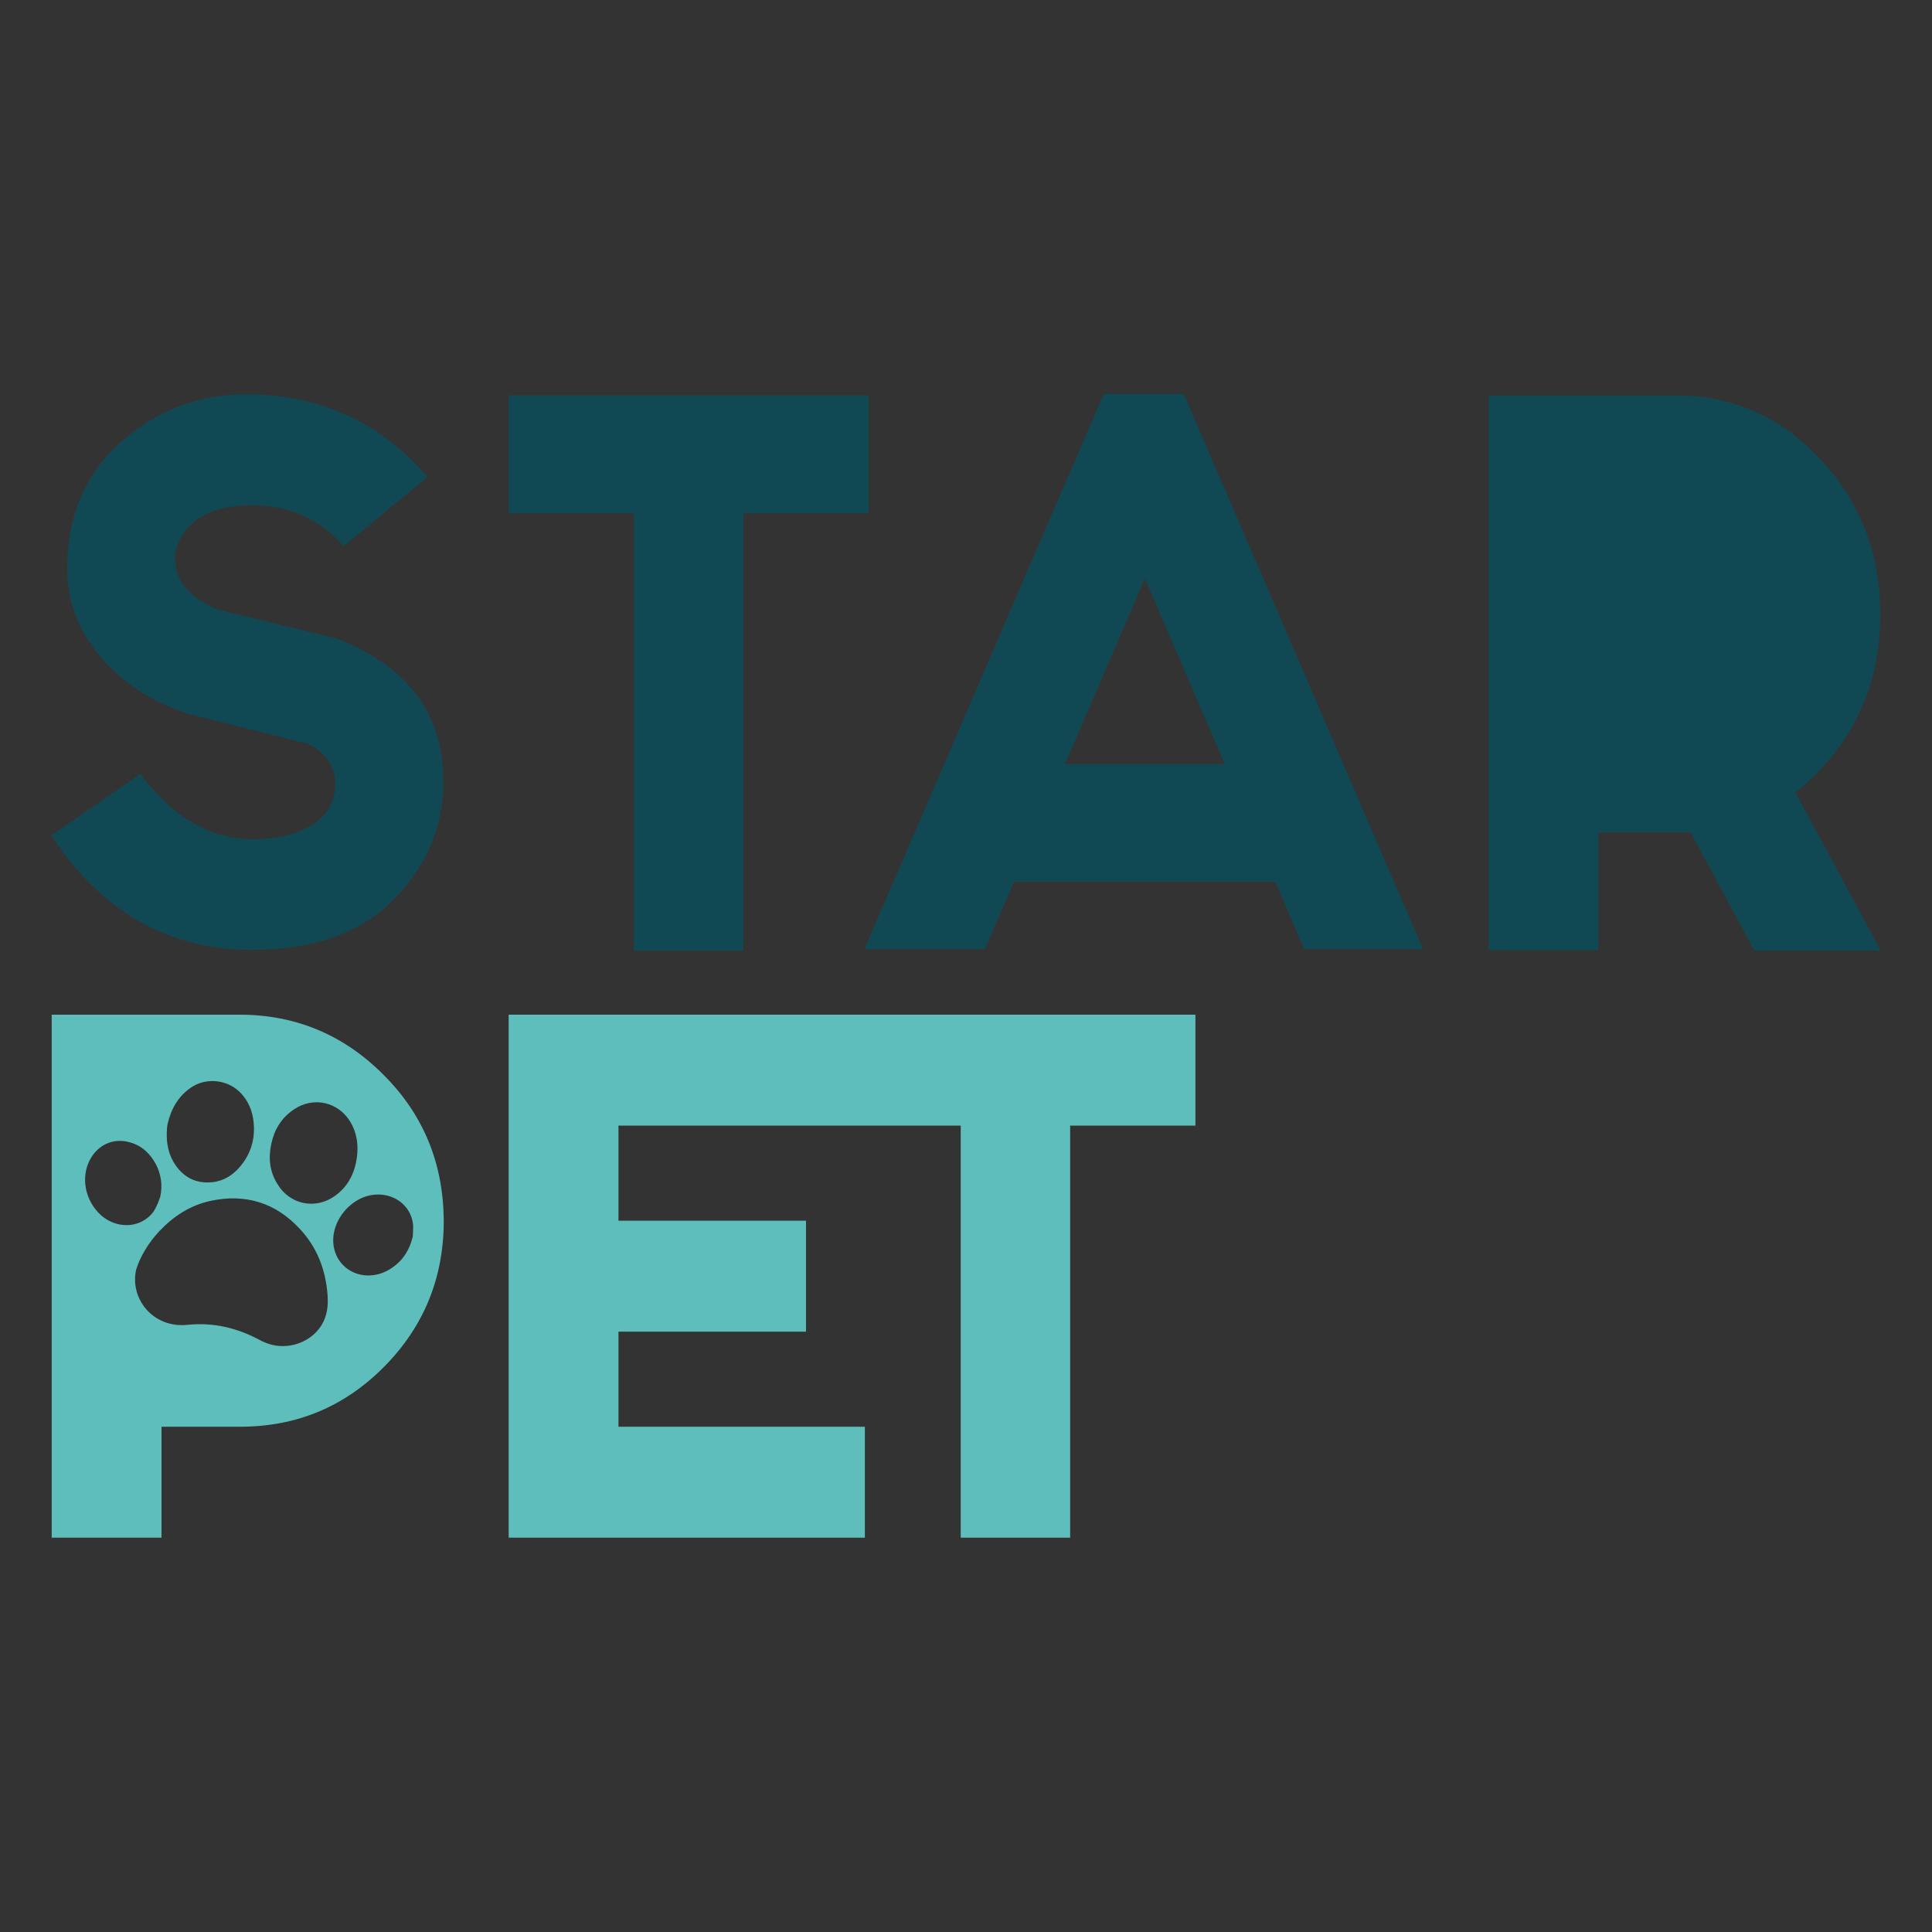 <?xml version="1.0" encoding="utf-8"?>
<!-- Generator: Adobe Illustrator 24.0.2, SVG Export Plug-In . SVG Version: 6.00 Build 0)  -->
<svg version="1.1" id="Capa_1" xmlns="http://www.w3.org/2000/svg" xmlns:xlink="http://www.w3.org/1999/xlink" x="0px" y="0px"
	 viewBox="0 0 512 512" style="enable-background:new 0 0 512 512;" xml:space="preserve">
<rect x="0" y="0" width="512" height="512" fill="#333333" stroke="none"/>
<style type="text/css">
	.st0{fill:#FFFFFF;}
	.st1{fill:#E95153;}
	.st2{fill:#435573;}
	.st3{fill:#5695CF;}
	.st4{fill:#37424F;}
	.st5{fill:#104954;}
	.st6{fill:#5EBEBB;}
	.st7{fill:#F0AD05;}
	.st8{fill:#49484A;}
	.st9{fill:#F9B50F;}
</style>
<g>
	<path class="st0" d="M1228.3,170.3c25.7,0,51.4,0,77.1,0c49.6,0.1,89.2,32.4,98.7,81.1c1.2,5.9,1.4,12.1,1.4,18.2
		c0.1,52.2,0.1,104.4,0,156.6c-0.1,49.1-32.9,88.9-81.2,98.1c-5.9,1.1-12.1,1.4-18.2,1.4c-52.2,0.1-104.3,0.1-156.5,0
		c-49-0.1-89.1-33.3-97.9-81.3c-1.1-6.1-1.3-12.5-1.4-18.8c-0.1-51.6-0.1-103.3-0.1-154.9c0-49.8,32-89,80.9-98.8
		c6.1-1.2,12.5-1.4,18.8-1.5C1176.1,170.2,1202.2,170.3,1228.3,170.3z M1374.1,348c0-25.2,0.3-50.3-0.2-75.5
		c-0.2-8.6-1.1-17.5-3.8-25.6c-9.5-28.5-33.9-45-65.4-45.1c-51.2-0.2-102.5-0.2-153.7,0.1c-8,0.1-16.4,1.2-23.9,3.7
		c-28.8,9.7-45.2,34.2-45.3,66.5c-0.1,50.5-0.1,101,0.1,151.5c0,5.9,0.3,11.9,1.6,17.6c7.5,32.7,33.2,52.7,68,52.8
		c51,0.2,102.1,0.1,153.1,0c12.9,0,25.4-2.4,36.5-9.3c22.6-14,33-34.5,32.9-60.8C1374.1,398.7,1374.1,373.4,1374.1,348z"/>
	<path class="st0" d="M1227.7,256.4c50.3-0.4,91.6,40.8,91.8,91.4c0.2,50.4-41.1,91.7-91.5,91.7c-50.3,0-91-40.5-91.5-91.1
		C1135.9,298.2,1177,256.8,1227.7,256.4z M1228.5,288c-33.2-0.1-60.4,26.6-60.5,59.5c-0.1,33.2,26.6,60.4,59.4,60.5
		c33.2,0.1,60.4-26.7,60.5-59.5C1288,315.3,1261.3,288.1,1228.5,288z"/>
	<path class="st0" d="M1323.1,275.9c-12.5-0.1-22.9-10.5-22.9-23c0-12.8,10.5-23.1,23.4-23c12.7,0.1,23,10.4,23,22.9
		C1346.6,265.5,1335.9,276,1323.1,275.9z"/>
</g>
<g>
	<path class="st0" d="M1366.8-365.8c0-44.7,0-88.5,0-133c12,0,23.9,0,36.3,0c2.7-17.5,5.4-34.5,8.1-52.2c-18.5,0-36.1,0-54.7,0
		c0-10.7-0.1-20.8,0-30.9c0-4.2-0.2-8.5,0.8-12.5c3.3-12.7,12.1-19,26.6-19.5c5.8-0.2,11.6-0.1,17.3-0.1c5.6,0,11.1,0,17.2,0
		c0-15.2,0-30.2,0-45.9c-7-0.9-14-2.1-21.1-2.5c-15.9-1-31.8-2.1-47.4,2.8c-26.4,8.3-41.2,26.6-44.4,53.5c-1.9,15.5-1,31.4-1.4,47.1
		c-0.1,2.3,0,4.7,0,7.8c-14.2,0-27.8,0-41.6,0c0,17.6,0,34.5,0,51.9c13.7,0,27.2,0,41.1,0c0,44.6,0,88.7,0,132.8
		c-76.5-8.6-157.4-77.5-157.7-183.9c-0.3-104.7,86.7-190.7,194.5-185.5c99.9,4.8,183.1,91.1,175.1,200.2
		c-3.8,52.1-26.3,95.4-66,129.3C1425.6-386,1398.3-372.2,1366.8-365.8z"/>
</g>
<g>
	<path class="st0" d="M1409.8-49.7c-60.5-49.7-56.6-131.4-10.6-176.4c46.3-45.3,121.4-44.5,166.4,2.2c44.7,46.5,45.7,126.4-12,173.4
		c11.9,7.7,24.6,14.4,35.7,23.3c44.1,35.5,67.1,81.7,67,138.6c0,32.6-25.4,57.6-58.9,57.8c-77.4,0.4-154.8,0.4-232.2,0
		c-37.2-0.2-62.2-30.8-59.1-68c3.2-38.6,16-72.8,40.5-102.6c15.5-18.8,34.4-33.6,56.2-44.6C1404.8-47.1,1406.9-48.2,1409.8-49.7z
		 M1481.2,130.1c38.2,0,76.4,0,114.7,0c13.4,0,21.9-8.2,21.7-21.1c-0.1-6.3-0.5-12.7-1.5-18.9c-12.5-74.7-79.2-124.2-154.1-114.5
		c-64.4,8.4-115.9,66.1-117,131.2c-0.3,15.5,7.4,23.2,23.1,23.3C1405.8,130.1,1443.5,130.1,1481.2,130.1z M1403.4-142.9
		c-0.2,42.8,35.1,78.5,77.7,78.3c42.9-0.1,78.2-35.3,78.2-78c-0.1-42.5-35-77.6-77.4-77.8C1438.8-220.6,1403.6-185.8,1403.4-142.9z"
		/>
</g>
<g>
	<g>
		<path class="st0" d="M597.2-419.7c103.3,0,206.2,0,309.5,0c0.1,1.8,0.3,3.4,0.3,5c0,35,0.1,70,0,105
			c-0.1,23.1-14.8,42.1-37.2,47.8c-4.6,1.2-9.5,1.7-14.3,1.7c-69,0.1-138,0.1-206.9,0.1c-24.6,0-43-13.5-49.7-36.2
			c-1.1-3.6-1.7-7.5-1.7-11.3c-0.1-36.3-0.1-72.6-0.1-109C597-417.5,597.1-418.3,597.2-419.7z M805.4-353.3
			c-16.8-0.1-30.4,13.2-30.5,29.8c-0.1,16.6,13.4,30.5,29.9,30.6c16.9,0.2,30.7-13.3,30.7-30.2C835.6-339.9,822.3-353.2,805.4-353.3
			z M826.9-351.6c8.8,7.4,13.9,16.6,14,28.1c0.1,11.7-5.1,21-13.9,28.7c11.8,4.5,25.1-0.1,33-10.8c8-10.8,7.6-25.9-0.9-36.6
			C851.5-351.8,837.4-356.1,826.9-351.6z"/>
		<path class="st0" d="M597.7-451.3c2-14.1,8.8-24.9,19.8-33.1c8.7-6.5,18.7-9.3,29.5-9.3c70-0.1,140-0.1,209.9,0
			c23.7,0,42,14.4,48.3,37.3c0.4,1.6,0.6,3.2,0.9,5.2C803.4-451.3,701-451.3,597.7-451.3z"/>
	</g>
</g>
<g>
	<path class="st0" d="M-519.9-604c20.9,0.4,40.8,4.5,59,15.4c9.7,5.8,17.9,13.1,23.2,23.3c8.9,17.2,5,40.4-8.9,55.1
		c-12.1,12.8-27.4,19.8-44.3,23.2c-23.6,4.8-47.2,4.2-70.2-3.7c-15-5.2-28-13.3-36.9-26.9c-12.2-18.7-12.3-46.2,10.3-64.3
		c14.1-11.3,30.3-17.4,47.9-20.1C-533.2-603.1-526.5-603.4-519.9-604z M-436.5-549.3c-0.5-0.2-0.7-0.3-0.9-0.3
		c-10.6,3.2-21.2,6.5-31.7,9.8c-0.5,0.2-1.2,1.4-1.1,2.1c0.7,7.2-1.2,9.6-8.7,10.9c-0.7,0.1-1.6,0.9-1.8,1.6c-1.3,4.6-4.6,6.5-9,7.1
		c-1,0.1-2.2,0.9-2.8,1.8c-2.3,3.2-5.1,4.9-9.1,4.7c-0.7,0-1.7,0.1-2.2,0.6c-3.9,3.4-8.2,2.8-12.5,1.1c-1.7-0.6-2.9-0.7-4.5,0.3
		c-4.7,2.9-9.7,1.7-13.2-2.5c-0.7-0.9-2.1-1.6-3.2-1.7c-3.2-0.1-5.7-1.3-7.9-3.6c-0.8-0.8-2.1-1.5-3.3-1.6c-3.9-0.5-6.6-2.5-8.5-5.9
		c-0.5-0.9-1.6-1.7-2.6-1.9c-5.2-0.8-8.4-4.5-7.7-9.6c0.3-2-0.3-3-1.9-3.6c-6.5-2.5-13-5.1-19.6-7.3c-4.4-1.5-9-2.3-13.7-3.4
		c-0.9,8.9,1.3,16.5,5.7,23.4c5.4,8.4,12.7,14.9,21.4,19.5c33.6,17.6,68.1,18.3,103,4.2c13.7-5.5,25.3-14.2,32.2-27.8
		C-437.3-537.1-436-543-436.5-549.3z M-513.5-522.6c0.3-0.3,0.6-0.6,0.9-0.8c0.7,0.4,1.4,0.7,2,1.2c2.2,2,4.4,4.1,6.5,6.1
		c2.3,2.2,5.5,2.1,7.7-0.2c2.3-2.3,0.8-4.1-0.8-5.8c-2-2.2-4-4.4-6-6.7c-0.6-0.7-1-1.7-1.5-2.6c0.2-0.2,0.5-0.4,0.7-0.6
		c0.9,0.6,1.8,1.1,2.6,1.8c2.5,2.3,4.9,4.7,7.3,7.1c2.6,2.5,6.5,2.4,9.1-0.2c2.2-2.2,2-4.5-0.9-7.5c-3-3.1-6.1-6.1-9.1-9.2
		c-0.7-0.7-1.1-1.6-1.6-2.5c0.2-0.2,0.5-0.4,0.7-0.7c0.9,0.6,1.8,1.1,2.6,1.8c3.7,3.3,7.3,6.6,11,9.8c2.5,2.2,6.1,1.9,8.3-0.5
		c1.8-2,1.5-4.9-1-7.1c-11.1-9.5-22.1-19-33.3-28.3c-3.9-3.2-8.3-4-12.8-1.1c-4.1,2.7-8.1,5.6-12.1,8.4c-4.4,3-9.1,2.9-13.8,0.7
		c-3.7-1.7-4.1-4.2-1.4-7.2c2.5-2.7,4.9-5.4,7.4-8.1c-1.7-0.1-3,0.1-4.2,0.6c-5.3,1.8-10.7,2-16.1,0.5c-6.8-1.9-13.6-3.8-20.3-6.2
		c-2.2-0.8-3.7-0.5-5.1,1.1c-3.7,4.4-7.7,8.6-10.9,13.3c-2.2,3.2-3.2,7.1-4.8,10.9c2.2,0.7,3.7,1.2,5.2,1.6
		c10.8,2.5,21.5,5.3,31.2,10.9c0.6,0.3,1.6,0.4,2.2,0c4.2-2.7,8-1.9,11.5,1.4c5-2.5,9.5-2.3,13.3,2.2c0.3,0.4,1,0.6,1.6,0.6
		c8.1,0.1,10.3,1.9,11.6,9.8c8.3,2,10.7,5.7,9.2,14.2c4.2,2.6,7.9,2.6,10.8,0C-508.5-516.7-511-519.6-513.5-522.6z M-547.3-563.2
		c3.1,3,7.7,3.5,11.7,0.9c3.4-2.1,6.4-4.8,9.6-7.1c8.1-5.6,13-5.6,20.5,0.6c10.3,8.5,20.4,17.2,30.5,25.9c1.3,1.2,2.3,1.1,3.8,0.6
		c8.1-2.9,16.2-5.8,24.3-8.5c3.2-1.1,6.5-1.8,9.9-2.7c-2-10-7.3-17.7-14.5-24.3c-1.5-1.3-2.5-1.5-4.3-0.7c-6.4,3-13.2,4.4-20.2,4.7
		c-8,0.3-15.6-1.6-22.9-4.9c-10-4.5-20.3-6.2-30.5-1.1C-536.8-576-541.6-569.1-547.3-563.2z M-581.4-582.3c7.3,2,14,3.7,20.6,5.6
		c5.3,1.5,10.5,0.8,15.8-0.6c5.3-1.4,10.4-3.1,15.4-5.6c10.7-5.4,21.6-3.5,32.1,1.3c9.8,4.4,19.8,6,30.3,3.6c3.6-0.8,7-2.1,11.1-3.3
		C-488.4-606.5-549.9-606.3-581.4-582.3z M-543.9-523.5c0.2,5.8,5.5,8.7,10.5,4.9c2.4,6.3,4.6,8.2,8.7,7.3c3.4-0.7,6-3.8,5.5-7.1
		c-0.3-1.6-1-3.9-2.2-4.5c-2.5-1.3-5.5-1.6-8.5-2.4c0.7-2.6,1.7-6.2-1.7-8.6c-2.8-2-5.8-1.5-8.7,0.9c-0.4-3.5-2.1-6.1-5.3-6
		c-2.7,0.1-5.3,1.6-8.1,2.5c-1.6-3.6-4.3-5.1-7.5-3.7c-2.6,1.2-4,4.4-2.8,7c1.5,3.4,4.3,4,9.1,2
		C-554.7-522.7-549.1-520.6-543.9-523.5z"/>
	<path class="st0" d="M-329.7-496.1c3.2,0,6.1,0,9.1,0c0.4,0,1,0.3,1.3,0.6c2.6,2.7,5.6,4.1,9.1,2.3c3.8-1.9,5.1-5.4,5-9.5
		c0-0.3-0.1-0.6-0.3-1.4c-3,3.5-6.7,5-11,4.5c-7-0.7-12.5-6-13.9-14c-1-5.9-0.9-12,2.3-17.3c1.3-2.1,3.1-4.3,5.2-5.4
		c8.2-4.4,21.6-2.8,25.6,6.8c1,2.5,1.6,5.3,1.7,8c0.2,6.6,0.2,13.1,0,19.7c-0.2,6.6-2.4,12.4-8.6,15.6c-6.4,3.3-12.9,2.6-19.1-0.9
		C-326.7-488.9-328.6-492-329.7-496.1z M-304.7-519c-0.7-2.5-1.3-5.2-2.3-7.6c-1.2-2.8-3.8-4-6.8-3.8c-2.9,0.2-5,1.6-6.1,4.4
		c-1.7,4.1-1.9,8.3-0.9,12.6c0.9,3.9,2.6,5.5,6.4,5.9c3.8,0.4,6.5-0.8,7.9-4.3C-305.6-514-305.4-516.3-304.7-519z"/>
	<path class="st0" d="M-379.4-587.1c3.7-3.5,7.8-5.5,12.7-4.8c8.9,1.2,13.6,6.6,13.8,15.5c0.1,7.2,0,14.4,0,21.6
		c0,0.3-0.1,0.6-0.2,1.1c-2.7,0-5.4,0-8.5,0c0-7.4,0-14.8,0-22.1c0-4.2-2.3-6.9-6-7.2c-4.2-0.4-7.5,2.6-7.6,7
		c-0.1,6.3,0,12.5,0,18.8c0,1.1,0,2.2,0,3.5c-2.9,0-5.6,0-8.7,0c0-3.9,0-7.8,0-11.7c0-3.7,0.1-7.4,0-11.1c-0.1-4-2.9-6.6-6.6-6.6
		c-3.9,0-6.8,2.8-6.8,6.8c-0.1,6.4,0,12.7,0,19.1c0,1.1,0,2.2,0,3.5c-3,0-5.7,0-8.4,0c0-8.9-0.9-17.8,0.2-26.4
		c1.5-11,15.2-15.6,24.1-8.8C-380.8-588.4-380.2-587.8-379.4-587.1z"/>
	<path class="st0" d="M-182.6-586.7c0-3.3,0-5.9,0-8.6c0-6.3,3-8.9,9.7-8c0,1.6,0,3.2,0,4.8c0,9.8,0,19.7,0,29.5
		c0,9.3-6.1,15.7-15.4,16.1c-2.3,0.1-4.7-0.1-7-0.4c-7.1-0.9-11.2-5.2-12.8-11.9c-1.6-6.8-1.1-13.5,2.5-19.6
		C-200.6-593.1-189.9-594.3-182.6-586.7z M-199.4-572c0.7,2.5,1.1,4.8,1.9,7c1.1,2.9,3.3,4.3,6.4,4.4c3.2,0.2,5.7-1,7.2-3.8
		c2.7-5.1,2.5-10.3-0.1-15.3c-1.5-2.8-4.1-4-7.2-3.9c-2.9,0.1-5.2,1.5-6.2,4.3C-198.3-576.9-198.8-574.4-199.4-572z"/>
	<path class="st0" d="M-396.6-504.6c0,4,0,7.3,0,10.5c0,5.4-1.3,6.7-6.7,6.7c-0.8,0-1.6,0-2.3,0c-0.2-0.3-0.5-0.5-0.5-0.7
		c0-12.1-0.1-24.2,0.2-36.3c0.1-6.2,4.5-11.6,10.6-12.8c4-0.8,8.4-1.2,12.5-0.6c6.6,1,10.1,5.9,11.8,12c1.7,6.2,1.1,12.3-1.6,18.3
		C-377-498-390-496.4-396.6-504.6z M-379.3-518.8c-0.9-2.8-1.5-5.7-2.9-8.2c-2.5-4.3-9.5-4.3-12.3-0.2c-2.9,4.2-2.9,12.2-0.1,16.4
		c3.1,4.6,10.2,4.5,12.8-0.5C-380.7-513.4-380.2-516-379.3-518.8z"/>
	<path class="st0" d="M-312.2-569.6c-9.2,0-18,0-26.7,0c0.2,7.3,7.1,11.7,13.3,8.1c3.3-2,6.5-1.8,9.9-1.9c0.8,0,1.6,0,2.5,0
		c-0.8,4.8-5.9,9.6-12,10.4c-3.7,0.5-7.7,0.3-11.3-0.6c-7.4-1.8-11.7-7.7-12.1-15.3c-0.1-2.4-0.2-4.8,0.1-7.1
		c0.9-6.9,4.2-12.3,11-14.6c6.9-2.3,13.9-2,19.7,3.1C-312.5-582.9-311.7-576.6-312.2-569.6z M-322.1-576.2c-0.4-5-3.5-7.9-8.3-7.9
		c-4.6,0-7.8,3.1-8.1,7.9C-333.1-576.2-327.7-576.2-322.1-576.2z"/>
	<path class="st0" d="M-272.7-538.6c11.4,0,18.9,7.9,18.8,19.8c-0.1,12.2-7.4,19.7-19.2,19.7c-11.5,0-18.8-7.7-18.8-19.7
		C-291.8-531-284.3-538.6-272.7-538.6z M-263.6-518.5c-0.1,0-0.3-0.1-0.4-0.1c0-0.9,0.1-1.9,0-2.8c-0.4-5.2-3.7-8.9-8.2-9.2
		c-4.6-0.4-8,2.6-9.3,8c-0.8,3.7-0.5,7.3,1.1,10.8c1.5,3.2,4.2,4.7,7.7,4.7c3.5,0,6.2-1.6,7.5-4.9
		C-264.5-514.1-264.1-516.4-263.6-518.5z"/>
	<path class="st0" d="M-150.9-552.7c-11.7-0.1-18.8-7.6-18.7-20c0.1-11.9,7.8-19.6,19.5-19.5c11.2,0.1,18.6,8.3,18.4,20.2
		C-132-560-139.3-552.6-150.9-552.7z M-141.5-572.1c-0.4-2.2-0.5-4.2-1.1-6c-1.3-4-4.5-6.2-8.3-6.1c-3.9,0.1-7,2.7-8.2,6.7
		c-1.1,4-1,7.9,0.6,11.7c1.5,3.3,4.1,5,7.8,5c3.6,0,6.4-1.7,7.7-5.1C-142.3-567.9-142-570.1-141.5-572.1z"/>
	<path class="st0" d="M-366.2-525.5c0.8-7.7,5-12.2,12.2-12.4c4.3-0.1,8.8,0.5,13,1.5c3.7,0.8,6,3.6,6.1,7.6
		c0.1,5.8,0.2,11.7,0,17.5c-0.2,5.6-3.5,9.5-8.6,10.7c-4.9,1.2-10.1,1.5-15.2,1.2c-5-0.3-8.3-4.5-8.9-9.6c-0.5-5.1,1.9-9.7,6.5-11.4
		c2.9-1.1,6.1-1.5,9.2-2.1c1.9-0.4,3.9-0.6,5.6-1.3c0.9-0.4,1.9-1.9,1.8-2.8c-0.1-1.1-0.9-2.6-1.9-3.1c-3.8-2.2-8.2-0.8-10.5,3
		c-0.4,0.6-1.2,1.2-1.8,1.3C-361-525.4-363.6-525.5-366.2-525.5z M-344.5-517.8c-3.2,0.7-6.4,1.2-9.5,2.1c-3,0.8-4.4,3.3-3.8,6.2
		c0.5,2.4,3,3.9,6,3.5C-345.9-506.7-343.4-510.8-344.5-517.8z"/>
	<path class="st0" d="M-243.6-579.3c0.7-7.1,3.7-10.7,9.9-12.1c5.1-1.2,10.2-0.9,15.1,1c4.1,1.5,6.3,4.4,6.3,8.8c0,5.3,0,10.7,0,16
		c-0.1,4.9-2.5,8.5-6.8,10.5c-5.8,2.7-11.9,3-18.1,1.6c-4.7-1-7.5-4.7-7.8-9.1c-0.4-5.4,1.8-9.7,6.3-11.5c2.8-1.1,5.9-1.5,8.9-2.1
		c2-0.4,4.1-0.5,6-1.3c1-0.4,2-2,2-3c0-1-1-2.5-2-3c-3.9-2.1-8.1-0.7-10.5,3.1c-0.4,0.6-1.2,1.1-1.8,1.1
		C-238.5-579.2-240.9-579.3-243.6-579.3z M-221.8-571.6c-3.3,0.7-6.4,1.3-9.4,2.2c-3.3,0.9-4.8,3.5-3.9,6.5c0.7,2.5,3.3,3.7,6.5,3
		C-223-561-221-564.4-221.8-571.6z"/>
	<path class="st0" d="M-248.1-577.9c-3.5,0-6.7,0-10.1,0c-1.1-3.8-3.3-6.3-7.9-5.9c-3,0.3-5.1,1.6-6.2,4.4
		c-1.9,4.7-1.8,9.5-0.2,14.2c1,3,3.5,4.5,6.9,4.6c3.3,0.1,5.6-1.2,6.5-4.4c0.5-1.7,1.4-2.2,3.1-2.1c2.4,0.1,4.9,0,7.3,0
		c0.8,5.4-5.4,13.3-13.3,14.3c-2.7,0.4-5.6,0.3-8.3-0.1c-5.7-0.8-9.7-4.1-12.1-9.4c-4-9-1.6-20.9,5.4-26.2
		c5.9-4.4,17.6-4.5,23.6-0.1C-249.9-586-248.6-582.3-248.1-577.9z"/>
	<path class="st0" d="M-285.9-591.5c0,3.1,0,6.1,0,9c-11.8,0.4-11.7,4.9-11.7,13.1c0,5.1,0,10.2,0,15.6c-3.2,0-6.2,0-9.9,0
		c0.3-8.4-0.1-17,1.3-25.3C-304.8-587.8-295.8-592.8-285.9-591.5z"/>
</g>
<g>
	<path class="st0" d="M138.6-182.4c-11,0-21.2,0-31.9,0c-1.5-6.4-2.9-12.9-4.5-20c-14.3,0-28.5-0.1-42.7,0.1c-1.2,0-2.4,1.5-3.4,2.5
		c-0.5,0.5-0.6,1.4-0.9,2.2c-2.1,5.1-2.8,12.1-6.5,14.7c-3.8,2.6-10.7,0.8-16.2,0.9c-6.1,0.1-12.2,0-19.3,0
		c4.6-11.1,9-21.4,13.3-31.7c12.7-30.4,25.6-60.8,38.1-91.3c3.6-8.9,9.5-13,19.1-12.7c8.9,0.3,17.7,0.1,26.9,0.1
		C119.8-272.5,129.1-227.7,138.6-182.4z M67-230.3c10.4,0,19.7,0,29.5,0c-3.5-16.9-6.9-33.2-10.4-49.5c-0.4,0-0.8,0-1.2,0
		C79-263.4,73.1-247.1,67-230.3z"/>
	<path class="st0" d="M-296.5-316.5c1.8-0.4,3.7-1.2,5.5-1.2c17.8-0.1,35.6-0.1,53.4,0c10.3,0,15.9,4.8,17.9,15.3
		c4.1,21.5,8,43.1,12.1,64.6c0.7,3.7,1.5,7.3,2.7,12.7c3.1-7.8,5.7-13.8,8.1-20c8.9-22.6,17.9-45.2,26.6-67.8
		c1.4-3.7,3.4-5.1,7.4-4.9c10.1,0.3,20.1,0.1,31.1,0.1c-4.5,10.7-8.7,20.7-12.8,30.6c-13.9,33.3-28,66.7-41.7,100.1
		c-1.7,4.1-3.9,5.1-8,5c-8.3-0.2-16.6-0.4-24.9,0.1c-5,0.3-6.9-1.6-8-6.2c-8.3-32.9-17.1-65.7-25.1-98.7
		c-2.4-9.9-7.3-16.3-16.9-19.2c-7.3-2.3-14.7-4.7-22-7c-1.8-0.6-3.5-1.1-5.3-1.6C-296.6-315.3-296.5-315.9-296.5-316.5z"/>
	<path class="st0" d="M-79.8-214.4c11.3,2.2,21.7,5,32.3,6.1c5.8,0.6,12.4-0.6,17.8-2.9c9.4-3.9,10.1-13.5,2-19.7
		c-3.3-2.5-7-4.4-10.6-6.5c-4.5-2.6-9.1-4.8-13.5-7.5c-30.7-18.9-21-52.3,0.4-65c23-13.7,47-12.4,72.1-4.6c-2,9.6-4,18.8-5.6,26.4
		c-11.7-1.3-22.5-2.6-33.4-3.8c-1.5-0.2-3.2,0.1-4.7,0.6c-5.5,1.5-10.9,3.7-11.9,10.1c-0.9,5.8,3.6,8.9,7.9,11.4
		c6.6,4,13.5,7.4,20.1,11.3c13.5,8,22.5,18.9,21,35.6c-1.4,16.4-10,28.3-24.6,35.3c-23.4,11.2-47.6,9.4-71.6,1.9
		c-1.4-0.4-3-3.6-2.8-5.2C-83.4-199-81.4-207.1-79.8-214.4z"/>
	<path class="st0" d="M-116.2-317.4c11.8,0,23,0,34.7,0c-3,14.3-5.9,28.2-8.8,42.1c-6.2,29.1-12.6,58.3-18.6,87.4
		c-0.9,4.6-2.7,6.1-7.3,5.9c-9.2-0.4-18.5-0.1-28.8-0.1C-135.3-227.7-125.8-272.5-116.2-317.4z"/>
</g>
<g>
	<g>
		<path class="st0" d="M1025.2-286c0.6-12.5,0.4-24.8,1.8-36.9c3.8-32.5,32-60.5,64.3-64.6c42.1-5.3,76.3,17.6,87.1,58.7
			c1.6,5.9,1.9,12.3,2.1,18.4c0.4,8.1,0.1,16.2,0.1,25c12.4,0,24.1,0,35.9,0c10.5,0,14.9,3.9,15.8,14.3c2.6,28.6,5.1,57.3,7.7,85.9
			c3.3,35,6.7,70.1,10,105.1c1.5,16.7,3.5,33.3,4.1,50c1.1,31-21.7,54.1-52.7,54.1c-65.1,0.1-130.3,0-195.4,0
			c-34.3,0-57.6-26.9-53.6-61c2.6-21.9,4.2-44,6.3-66c2.5-26.7,5.1-53.4,7.5-80.1c1.9-20.5,3.6-41.1,5.4-61.6
			c0.8-9.6,1.7-19.2,2.7-28.8c0.8-7.7,5.9-11.9,14.1-12c12-0.1,24.1-0.1,36.1-0.2C1024.6-285.6,1024.8-285.7,1025.2-286z
			 M998.9-259.4c-1.6,17.6-3,34.7-4.6,51.8c-3.2,35.3-6.6,70.5-9.8,105.8c-2.1,22.4-3.9,44.9-6.3,67.3c-2.2,20,8.8,32.9,28.9,32.9
			c64.1,0,128.1,0,192.2,0c19.9,0,30.9-12.5,28.9-32.2c-2.6-26-5.2-52.1-7.5-78.2c-3.7-40.6-7.2-81.2-10.8-121.8
			c-0.8-8.5-1.7-16.9-2.6-25.3c-9.2,0-17.7,0-26.7,0c0,2.7,0,5,0,7.3c0,10.3,0.2,20.6-0.1,30.9c-0.2,7.7-6,13.1-13.2,12.9
			c-7-0.2-12.3-5.5-12.5-13c-0.2-6.7-0.1-13.3-0.1-20c0-6.1,0-12.3,0-18.3c-34.9,0-68.8,0-103.2,0c0,2.7,0,5,0,7.3
			c0,10.3,0.2,20.6-0.1,30.9c-0.2,7.7-5.9,13.1-13.1,13c-7-0.2-12.3-5.5-12.6-12.9c-0.2-6.2-0.1-12.5-0.1-18.7c0-6.6,0-13.1,0-19.8
			C1016.4-259.4,1008.1-259.4,998.9-259.4z M1051.6-285.9c34.8,0,68.8,0,103.1,0c0-9.7,0.4-18.9-0.1-28.1
			c-1.3-25-18.8-43.8-44.7-48.2c-21.9-3.8-45.6,9.9-54.4,31.4C1049.5-316.4,1052.1-301.2,1051.6-285.9z"/>
	</g>
</g>
<g>
	<path class="st0" d="M-545.9-34.8c3,0,5.5,0,8,0c71.9,0,143.7,0,215.6,0c22.4,0,37.3,12.1,41,33.9c0.9,5.4,0,11.3-0.9,16.9
		c-5.2,31.7-10.6,63.4-16.2,95c-3.2,18.5-18.5,31.3-37.3,31.3c-57.7,0.1-115.5,0.1-173.2,0c-18.5,0-34-13.4-37.2-31.5
		c-9.7-54.8-19.3-109.6-29-164.4c-0.4-2.1-0.4-4.2-0.9-6.2c-2.3-10-5.9-12.8-16.3-12.8c-8.4,0-16.9,0.1-25.3,0
		c-8-0.1-13.6-5.5-13.5-12.8c0.1-7.1,5.4-12.5,13.1-12.5c12,0,24.1-0.7,35.9,0.9c16.3,2.2,27.8,14.9,30.6,31.1
		C-549.7-55.9-547.9-45.7-545.9-34.8z M-541.1-9.5c0,2-0.2,3.1,0,4.1c3.4,19.2,6.8,38.5,10.2,57.7c3.2,18,6.3,36,9.8,53.9
		c1.5,7.5,5.7,10.8,13.3,10.8c56.7,0.1,113.3,0.1,170,0c8.1,0,12.5-3.8,13.9-11.7c1.6-8.9,3.1-17.8,4.6-26.7
		c3.9-23.2,8.1-46.3,11.7-69.6c2.1-13.9-2.3-18.5-16.5-18.5c-69.9,0-139.9,0-209.8,0C-536.1-9.5-538.4-9.5-541.1-9.5z"/>
	<path class="st0" d="M-529.9,211.8c0-24.4,19.7-44.2,44-44.3c24.7-0.1,44.6,19.6,44.6,44.3c0,24.6-19.9,44.4-44.6,44.3
		C-510.2,256-529.9,236.2-529.9,211.8z M-485.8,230.8c10.2,0.2,19-8.4,19.1-18.7c0.1-10.3-8.4-19-18.7-19.2
		c-10.2-0.1-19,8.4-19.2,18.7C-504.7,221.9-496.1,230.6-485.8,230.8z"/>
	<path class="st0" d="M-359.3,256.1c-24.6-0.1-44.3-20.1-44.1-44.8c0.2-24.3,20.1-43.9,44.5-43.8c24.6,0.1,44.2,20,44.1,44.8
		C-314.9,236.6-334.9,256.2-359.3,256.1z M-358.6,192.9c-10.2-0.3-19.1,8.1-19.4,18.4c-0.3,10.2,8.1,19.1,18.4,19.4
		c10.2,0.4,19.2-8.1,19.4-18.4C-339.9,202.1-348.3,193.2-358.6,192.9z"/>
</g>
<g>
	<g>
		<g>
			<g>
				<g>
					<g>
						<path class="st0" d="M286.6-562l31.9,55.3l-38.9,22.5l-33.7-58.4c-0.8-1.4-1.7-2.6-2.7-3.4c-0.8-0.8-1.7-1.3-2.6-1.7
							c-1.5-0.6-2.9-0.7-4.4-0.3c-0.6,0.2-1.1,0.4-1.7,0.7c-0.5,0.3-1,0.6-1.3,1c-1.2,1.1-1.9,2.4-2.1,4.1c-0.1,0.8-0.1,1.6,0.1,2.4
							c0.2,1.5,0.8,3.1,1.8,4.7l9.4,16.3c0,0,0,0,0,0c0.1,0.2,0.2,0.5,0.4,0.7l7,12.2l-0.2,0.1l16.9,29.3l-38.7,22.4l-53.5-92.6
							l38.8-22.4l4.9,8.5l0.1-0.1l2.8,4.9c0-5.5,1.2-10.7,3.6-15.5c1.1-2.3,2.7-4.5,4.5-6.4c1.9-2,4.1-3.7,6.7-5.3
							c0.2-0.2,0.5-0.3,0.7-0.5c0.5-0.3,0.9-0.5,1.4-0.7c0.6-0.3,1.2-0.6,1.8-0.9c2.1-1,4.3-1.7,6.4-2.1c5.7-1.2,11.4-0.5,17.1,2
							c1.1,0.5,2.1,1,3.1,1.6c0,0,0.1,0,0.1,0.1c2.5,1.4,5,3.2,7.3,5.2c0,0,0,0,0,0c4.6,4,8.8,9.4,12.6,15.9
							C286.3-562.4,286.5-562.2,286.6-562z"/>
					</g>
				</g>
				<g>
					<g>
						<path class="st0" d="M355.5-443.2c-6.3-10.6-16.5-17.5-27.7-20.1c-4.4-1-9.1-1.4-13.7-1c-6.2,0.5-12.4,2.4-18.1,5.7l-14.9,8.6
							c-2.9,1.7-5.5,3.6-7.8,5.8c-14.7,13.6-18.6,36.1-8.2,54.1c0,0,27.1,46.8,27.9,47.9l9.7,16.6l13.9,23.8l0.6,1l4.7,8.2l17.7,31
							c2.7,4.6,2.1,8.1-1.7,10.3c-0.8,0.4-1.5,0.7-2.2,0.9l-1,0.3c-0.4,0.1-0.7,0.2-1.1,0.2c-0.1,0-0.2,0-0.3,0
							c-2.6,0.2-4.7-1.1-6.4-4.1l-34-58.8c0,0.1,0,0.1,0,0.2c-0.8,3.6-2.1,7-4,10.3c-0.5,0.9-1.1,1.9-1.7,2.8
							c-0.2,0.3-0.4,0.6-0.7,0.9c-0.3,0.5-0.7,1-1,1.4c-0.4,0.5-0.8,1-1.2,1.5c-0.3,0.4-0.6,0.7-0.9,1c-3.5,4-7.9,7.7-13.2,11.2
							c-0.5,0.3-1,0.7-1.6,1c-0.9,0.5-1.7,1-2.5,1.5c-0.8,0.5-4,1.8-4.7,2.6l-45.7,26.4l0,0l-7.5,4.3c-3.6,2.1-7.4,2.3-11.4,0.9
							c-4.1-1.4-7.2-4.1-9.4-7.9l-68.4-118.5l-0.1,0.1l-0.4-0.8l-39,22.5l78.2,135.4c12.1,20.9,39,28.1,59.9,16l0.7-0.4
							c2.6-1,5.2-2.3,7.8-3.8l45.5-26.3c0,0,0,0,0,0l12.1-7l8.5,14.8c2.1,3.6,4.6,6.8,7.4,9.5c0,0,0.1,0.1,0.1,0.1
							c1,1.1,2,2.1,3.2,3c2.3,1.8,4.8,3.3,7.4,4.5c0,0,0.1,0,0.1,0.1c12.7,6.4,28.4,6.5,41.6-1.1l14.9-8.6c1.6-0.9,3.1-1.9,4.5-3
							c0,0,0,0,0.1,0c4.9-3.8,8.9-8.4,11.8-13.7c0.2-0.4,0.4-0.8,0.6-1.2c0.3-0.6,0.6-1.2,0.9-1.8c0.2-0.6,0.5-1.1,0.7-1.7
							c0.1-0.2,0.1-0.3,0.2-0.5c0.2-0.6,0.5-1.2,0.7-1.8c0-0.1,0.1-0.1,0.1-0.2c0.3-0.8,0.6-1.7,0.8-2.5c0.2-0.6,0.3-1.2,0.4-1.7
							c0.1-0.6,0.3-1.2,0.4-1.7c0.1-0.6,0.2-1.2,0.3-1.7c0.1-0.6,0.2-1.2,0.2-1.8c0-0.3,0-0.6,0.1-0.9c0-0.3,0-0.6,0.1-0.9
							c0.1-1.2,0.1-2.4,0.1-3.6c0-0.5,0-0.9,0-1.3c0-0.5,0-0.9-0.1-1.4c0-0.5-0.1-1-0.1-1.5c-0.1-0.6-0.1-1.2-0.2-1.8
							c-0.1-0.6-0.2-1.3-0.3-1.9c-0.1-0.7-0.3-1.3-0.4-1.9c0,0,0,0,0,0c-0.2-0.6-0.3-1.3-0.5-1.9c0,0,0,0,0,0
							c-0.2-0.6-0.4-1.3-0.6-1.9c-0.4-1.3-0.9-2.5-1.5-3.8c-0.3-0.6-0.5-1.2-0.8-1.7c0,0,0,0-0.1-0.1c-0.3-0.6-0.7-1.2-1-1.8
							l-29.7-51.4c-0.7-1.2-1.4-2.4-2.2-3.5l14.5-8.4c8.7-5,15.1-12.7,18.6-21.4c0,0,0,0,0-0.1c1.8-4,2.8-8.2,3.1-12.7
							c0.8-8.7-1-17.6-5.7-25.7l-25.7-44.4C355.8-442.8,355.6-443.1,355.5-443.2z M302.3-417c-2.4-4.2-1.8-7.5,1.7-9.9c0,0,0,0,0,0
							c3.9-1.9,7-0.7,9.4,3.5l31,53.6c0,0,0,0,0,0c0,0,0,0,0,0c1.9,3.8,1.2,6.9-2.1,9.1c0,0,0,0,0,0c-3.6,1.7-6.6,0.9-9-2.7
							c0,0,0,0,0,0L302.3-417z"/>
					</g>
				</g>
			</g>
		</g>
		<g>
			<path class="st0" d="M258.1-447c-0.8,0.9-1.6,1.8-2.3,2.7c-7,8.9-10.2,20.3-9.1,31.6c0.5,5.2,2,10.4,4.5,15.3
				c-2.3,1.4-4,3.8-3.5,6.6c0.3,1.8,1.2,3.4,2.1,4.9c7.2,11.7,13.8,23.9,20.7,35.8c0.1,0.1,0.1,0.2,0.2,0.3
				c8.4,16.5,5.4,36.2-6.5,49.4c-2.4,2.6-5.1,5-8.1,7c-0.8,0.5-1.6,1.1-2.4,1.5l-14.9,8.6c-5.3,3.1-11.1,4.9-16.9,5.5
				c-3.5,0.4-7.1,0.4-10.6-0.1c-0.6-0.1-1.1-0.2-1.6-0.2c-1.6-0.3-3.2-0.6-4.8-1.1c-0.5-0.1-0.9-0.3-1.4-0.4c0,0-0.1,0-0.1,0
				c-0.8-0.2-1.6-0.5-2.4-0.9c-9.1-3.4-17.1-9.9-22.3-18.9l-22.4-38.7c-2.4-4.2-4.8-8.4-7.2-12.6l-27.5-47.7
				c-4.1-7.1-8.2-14.2-12.3-21.3l-13-22.5c-0.3-0.5-0.5-0.9-0.8-1.4c-0.2-0.4-0.5-0.8-0.7-1.3c-0.1-0.3-0.3-0.6-0.5-0.9l0,0
				c-1.8-3.3-3.4-6.8-4.7-10.3c-2-5.2-3.1-10.1-3.3-14.9c-0.1-8.2,2.2-16.3,6.4-23.2c0.1-0.1,0.2-0.3,0.3-0.4
				c3.7-5.9,8.8-11,15.2-14.7l14.9-8.6c5.2-3,10.8-4.8,16.5-5.5c0,0,0.1,0,0.1,0c1.6-0.2,3.2-0.3,4.8-0.3c2.1,0,4.2,0.1,6.3,0.4
				c1,0.1,2.1,0.3,3.1,0.5c0,0,0.1,0,0.1,0c0.7,0.2,1.5,0.3,2.2,0.5c0.5,0.1,1.1,0.3,1.6,0.5c2.1,0.7,4.3,1.5,6.3,2.5
				c1.5,0.7,3,1.6,4.5,2.5l0,0c5.7,3.7,10.7,8.7,14.3,15l29.6,51.4c0.9,1.5,1.6,3,2.3,4.6c-0.3,0.1-0.5,0.3-0.8,0.4c0,0,0,0,0,0
				l-0.6,0.3c-0.5,0.3-0.9,0.5-1.4,0.8c-0.5,0.3-1,0.6-1.4,0.9l-0.2,0.1c-0.2,0.1-0.4,0.3-0.6,0.4c-0.6,0.4-1.2,0.8-1.7,1.1
				c-3.7,2.4-7,5-9.9,7.6c0,0,0,0,0,0c-4.8,4.4-8.4,9.1-10.8,14c-1.2,2.4-2.2,4.9-2.7,7.4c-0.1,0.4-0.2,0.7-0.2,1
				c-0.1,0.4-0.2,0.8-0.3,1.3l0,0c0,0.1-0.1,0.2-0.1,0.3l-22.2-38.5c0,0-2.7-4.7-5.2-9.1l-7.9-13.8c-0.1-0.2-0.2-0.4-0.4-0.6
				c-0.7-1.2-1.6-2-2.5-2.6c-0.5-0.3-0.9-0.5-1.4-0.7c-0.2-0.1-0.4-0.1-0.6-0.2c-1.5-0.3-3.2,0-5,0.9c0.1-0.1,0.1-0.1,0.2-0.1
				l-0.6,0.4l0,0l0,0c0,0,0,0-0.1,0l-0.7,0.4c-3.9,2.4-3.6,6.3-1.5,9.9l42.4,73.4c11.4,19.7,22.8,39.5,34.2,59.2
				c1.3,2.3,3.2,4.7,5.9,5.2c0.7,0.1,1.4,0.1,2.1,0c0.4-0.1,0.8-0.2,1.2-0.4l0,0l1.4-0.8c0.3-0.1,0.5-0.3,0.8-0.4
				c0.2-0.1,0.4-0.2,0.5-0.4c0.4-0.3,0.7-0.6,1-0.9c0,0,0,0,0,0c1-1.1,1.6-2.5,1.8-4c0-0.4,0-0.9-0.1-1.3c-0.2-1.1-0.7-2.2-1.4-3.4
				l-16.2-28c-0.3-0.5-0.6-1-0.9-1.5l-0.3-0.6c-0.9-1.6-1.9-3.2-2.9-4.7c0,0,0,0,0,0c-0.2-0.5-0.5-1-0.7-1.5
				c-0.1-0.2-0.2-0.4-0.3-0.6c-0.9-1.9-1.6-3.8-2.3-5.8c-0.8-2.4-1.6-4.9-2.1-7.5c0,0,0,0,0-0.1c-0.3-1.5-0.5-3.1-0.7-4.7
				c-0.2-2.1-0.3-4.2-0.2-6.4c0.1-1.7,0.3-3.3,0.6-4.9c1-4.3,2.9-8.5,5.4-12.4c0.1-0.2,0.2-0.3,0.3-0.5c3.7-6.4,9-12,15.9-16
				l2.2-1.3c3.7-2.3,7.5-4.4,11.3-6.5c0,0,3.8-2,4.1-2.1c4.5-2.2,9.2-3.6,13.9-4.2c0,0,0.1,0,0.1,0C254.7-446.9,256.4-447,258.1-447
				z"/>
		</g>
	</g>
</g>
<g>
	<g>
		<g>
			<g>
				<g>
					<path class="st1" d="M495.3-211c-1.2-2.9-3-5.4-5.2-7.6c-2.7-2.8-5.9-4.7-9.7-5.9l-30.2-0.1v75.9h17.5v-29.6l9.1-0.2
						c2.6-0.4,5-1.1,7.2-2.3c2.3-1.1,4.3-2.6,6-4.4c2.3-2.2,4-4.8,5.2-7.7s1.8-5.9,1.8-9.1C497.1-205.1,496.5-208.1,495.3-211z
						 M473.4-195.8h-5.6V-208h5.6c0.8,0,1.6,0.2,2.4,0.5c0.8,0.3,1.4,0.8,2,1.3c0.6,0.5,1,1.2,1.3,1.9c0.3,0.7,0.5,1.5,0.5,2.4
						c0,0.9-0.2,1.6-0.5,2.4c-0.3,0.7-0.8,1.4-1.3,1.9c-0.6,0.5-1.2,1-2,1.3C475-196,474.2-195.8,473.4-195.8z"/>
				</g>
			</g>
			<g>
				<g>
					<path class="st1" d="M553.8-179c2.5-1.3,4.8-3.3,6.9-5.7c2.1-2.4,3.8-5.2,4.9-8.2c1.1-3,1.7-6.1,1.7-9.1c0-3.2-0.6-6.3-1.8-9.2
						c-1.2-2.9-2.9-5.4-5.2-7.7c-2.7-2.7-5.9-4.6-9.6-5.8l-34.2-0.1v76.1h17.8v-27.6l18.1,27.6h21.1L553.8-179z M534.4-208.3h8.9
						c0.9,0,1.7,0.1,2.5,0.5c0.8,0.3,1.4,0.8,2,1.3c0.6,0.6,1.1,1.3,1.4,2.1c0.3,0.8,0.5,1.6,0.5,2.5c0,1-0.2,2-0.6,3.1
						c-0.4,1-1,1.9-1.7,2.9c-0.2,0.3-0.7,0.8-1.8,1.6c-0.6,0.4-1.3,0.7-2.2,0.7h-8.9V-208.3z"/>
				</g>
			</g>
			<g>
				<g>
					<path class="st1" d="M666.5-201.7c-1.9-4.5-4.6-8.6-8.1-12.1c-3.6-3.6-7.6-6.3-12.1-8.1c-9.3-4-20.6-4-29.8,0
						c-4.5,1.9-8.6,4.6-12.1,8.1c-1.8,1.7-3.4,3.7-4.8,5.7c-1.3,2-2.5,4.2-3.4,6.4c-2.1,4.8-3.1,9.8-3.1,14.9
						c0,5.2,1.1,10.2,3.1,14.9c0.9,2.2,2.1,4.4,3.4,6.4c1.3,2,3,3.9,4.7,5.6c1.8,1.8,3.7,3.4,5.7,4.8c2,1.3,4.2,2.5,6.4,3.4
						c4.7,2,9.8,3.1,14.9,3.1c5.1,0,10.1-1,14.9-3.1c2.2-0.9,4.4-2.1,6.4-3.4c2-1.3,3.9-2.9,5.7-4.7c3.5-3.6,6.3-7.6,8.1-12.1
						c2-4.6,3-9.6,3-14.9C669.5-192.1,668.4-197.1,666.5-201.7z M652.7-186.8c0,2.9-0.6,5.7-1.7,8.4c-1.1,2.6-2.7,4.9-4.6,6.8
						c-2,2-4.2,3.5-6.8,4.6c-5.2,2.2-11.4,2.2-16.6,0c-2.7-1.1-5-2.7-6.9-4.6c-1.9-1.9-3.5-4.2-4.6-6.8c-1.1-2.6-1.7-5.4-1.7-8.4
						c0-2.9,0.6-5.7,1.7-8.3c1.1-2.6,2.7-4.9,4.6-6.8c1.9-1.9,4.2-3.5,6.9-4.6c2.6-1.1,5.4-1.7,8.3-1.7c2.9,0,5.7,0.5,8.3,1.7
						c2.6,1.1,4.9,2.7,6.9,4.6c1.9,2,3.5,4.3,4.6,6.8C652.2-192.5,652.7-189.7,652.7-186.8z"/>
				</g>
			</g>
			<g>
				<polygon class="st1" points="879.5,-193 879.5,-129.4 866.8,-129.4 866.8,-180.2 707.2,-180.2 707.2,-193 				"/>
			</g>
			<polygon class="st1" points="880,-33.8 880,-21.1 402,-21.1 402,-129.2 430.5,-129.2 430.5,-129.3 405.4,-129.3 405.4,-129.4 
				430.8,-129.4 430.8,-116.6 414.7,-116.6 414.7,-33.8 819.3,-33.8 819.3,-33.8 			"/>
			<g>
				<g>
					<path class="st1" d="M764.7-99.2l-37.2-0.3l0.1-11.4l37.2,0.3L764.7-99.2z M727.4-88.9l30.9,0.2l-0.1,11.4l-30.9-0.2
						L727.4-88.9z M727.2-65.1l37,0.3l-0.1,11.4l-37-0.3L727.2-65.1z"/>
				</g>
			</g>
		</g>
	</g>
	<g>
		<g>
			<polygon class="st2" points="497.1,-66.6 497.1,-53.3 488.3,-53.3 483.2,-53.3 465.4,-53.4 450.2,-53.5 450.8,-111.3 466,-111.2 
				465.5,-66.7 488.4,-66.6 			"/>
		</g>
		<g>
			<path class="st2" d="M571.4-93.4c-1.4-3.4-3.4-6.6-6-9.2c-2.6-2.7-5.6-4.8-8.9-6.3c-6.9-3.1-15.4-3.1-22.2-0.2
				c-3.4,1.4-6.4,3.5-9,6.1c-1.4,1.3-2.6,2.8-3.6,4.3c-1,1.5-1.9,3.2-2.6,4.8c-1.6,3.6-2.4,7.4-2.4,11.3c0,3.9,0.7,7.7,2.2,11.3
				c0.7,1.7,1.6,3.3,2.5,4.9c1,1.6,2.2,3.1,3.5,4.3c1.3,1.4,2.7,2.6,4.2,3.7c1.5,1,3.1,1.9,4.8,2.6c3.5,1.6,7.3,2.4,11.1,2.5
				c3.8,0,7.6-0.7,11.1-2.3c1.7-0.7,3.3-1.6,4.8-2.6c1.5-1,3-2.2,4.3-3.6c2.7-2.7,4.8-5.7,6.2-9.1c1.5-3.5,2.3-7.3,2.3-11.3
				C573.6-86.1,572.9-89.9,571.4-93.4z M545.3-98.6c2.2,0,4.3,0.4,6.2,1.3c1.9,0.9,3.6,2.1,5.1,3.6c1.4,1.5,2.6,3.2,3.4,5.2
				c0.8,2,1.2,4.1,1.2,6.3c0,2.2-0.5,4.3-1.3,6.3c-0.9,2-2,3.7-3.5,5.2c-1.5,1.5-3.2,2.6-5.1,3.5c-3.9,1.7-8.5,1.6-12.4-0.1
				c-1.9-0.9-3.7-2-5.1-3.5s-2.6-3.3-3.4-5.2c-0.8-2-1.2-4.1-1.2-6.4c0-2.2,0.5-4.3,1.3-6.3c0.9-2,2-3.7,3.5-5.2
				c1.5-1.4,3.2-2.6,5.1-3.5C541-98.2,543.1-98.6,545.3-98.6z"/>
		</g>
		<g>
			<path class="st2" d="M631.9-72.1l8.8,9.3l-1.3,1.4c-2.7,2.8-5.8,4.9-9.1,6.2c-3.2,1.4-6.6,2-10.2,2c-3.6,0-7.1-0.7-10.3-2.2
				c-3.3-1.4-6.3-3.5-9-6.3c-2.5-2.7-4.5-5.9-5.9-9.5c-0.6-1.7-1.1-3.5-1.4-5.3c-0.3-1.7-0.5-3.6-0.5-5.4c0-3.6,0.7-7.2,2.1-10.7
				c1.5-3.6,3.5-6.8,6.1-9.4c2.7-2.7,5.7-4.8,9.1-6.2c6.8-2.8,14-2.7,20.5,0.2c3.3,1.4,6.3,3.5,9,6.3l1.3,1.4l-9,9.2l-1.3-1.4
				c-1.4-1.5-3.1-2.7-4.8-3.4c-3.6-1.5-7.5-1.5-11.1-0.1c-1.8,0.7-3.4,1.8-4.8,3.3c-1.4,1.5-2.5,3.1-3.2,5c-0.8,1.8-1.2,3.8-1.2,5.9
				c0,2.1,0.3,4.1,1.1,5.9c0.7,1.8,1.8,3.5,3.2,5c1.4,1.4,2.9,2.5,4.7,3.3c3.5,1.6,7.8,1.6,11.3,0.1c1.8-0.8,3.3-1.9,4.7-3.3
				L631.9-72.1z"/>
		</g>
		<g>
			<polygon class="st2" points="707.7,-53.3 689.3,-53.4 675,-70.4 674.8,-53.5 660.5,-53.6 661,-110.6 675.3,-110.5 675.2,-95.6 
				688.2,-110.4 706.5,-110.3 682.5,-82.9 			"/>
		</g>
		<g>
			<path class="st2" d="M809.2-76.1c1.7-1,3.3-2.4,4.7-4.2c1.4-1.8,2.6-3.9,3.3-6.1c0.8-2.2,1.2-4.5,1.2-6.8c0-2.4-0.4-4.7-1.2-6.9
				c-0.8-2.2-1.9-4.1-3.4-5.8c-1.8-2-4-3.5-6.4-4.4l-22.9-0.3l-0.4,57l11.9,0.1l0.2-20.7l12,20.8l14.1,0.1L809.2-76.1z M803.7-87.7
				c-0.4,0.3-0.9,0.5-1.5,0.5l-5.9-0.1l0.1-10.9l6,0.1c0.6,0,1.1,0.1,1.7,0.3c0.5,0.3,0.9,0.6,1.3,1s0.7,1,0.9,1.6
				c0.2,0.6,0.3,1.2,0.3,1.8c0,0.7-0.1,1.5-0.4,2.3c-0.3,0.8-0.6,1.5-1.2,2.1C804.8-88.7,804.4-88.3,803.7-87.7z"/>
		</g>
		<g>
			<path class="st2" d="M875.1-75.1c0.7,1.9,1,3.9,1,5.9c0,2-0.4,4-1.1,5.8c-0.8,1.9-1.8,3.5-3.3,5c-0.7,0.8-1.6,1.6-2.5,2.2
				c-0.9,0.6-1.9,1.2-2.9,1.6c-1.9,0.9-4,1.3-6.2,1.3h-0.2c-2.1,0-4.2-0.4-6-1.2c-2-0.8-3.8-2.1-5.4-3.7l-7.1-7.4l9.1-8.8l7.1,7.4
				c0.3,0.3,0.7,0.6,1.1,0.8c0.4,0.2,0.8,0.2,1.3,0.2c1.1,0,1.9-0.3,2.5-1.1c0.6-0.7,1-1.4,1-2.3c0-0.8-0.2-1.5-0.8-2.2l-13.3-11.9
				c-0.8-1-1.4-1.9-2-2.8c-0.5-0.9-0.9-1.9-1.3-2.8c-0.7-2.2-1-4.3-0.8-6.4c0.2-2.2,0.7-4.3,1.7-6.1c0.9-1.8,2.3-3.5,4-5.1l0.4-0.3
				c1.4-1.3,3.4-2.3,5.6-3c2.1-0.6,4.2-0.8,6.2-0.6c1.1,0.1,2.1,0.3,3.2,0.6c1,0.3,2,0.7,2.9,1.2c2,1.1,3.7,2.5,5,4.2l5.4,6.9
				l-10,7.8l-5.4-6.8c-0.6-0.8-1.4-1.2-2.4-1.3c-0.9-0.1-1.7,0.2-2.6,0.8c-0.9,0.8-1.3,1.5-1.3,2.5c-0.1,1,0.2,1.8,0.7,2.4L872-80.3
				C873.4-78.7,874.4-77,875.1-75.1z"/>
		</g>
	</g>
</g>
<g>
	<g>
		<g>
			<g>
				<rect x="-76.9" y="-78.2" class="st3" width="12.7" height="2.8"/>
			</g>
			<g>
				<rect x="-76.9" y="-85.8" class="st3" width="12.7" height="2.8"/>
			</g>
		</g>
		<g>
			<g>
				<rect x="-76.7" y="-44.9" class="st3" width="12.5" height="2.8"/>
			</g>
		</g>
		<g>
			<g>
				<rect x="-76.9" y="-65.9" class="st3" width="2.8" height="5.2"/>
			</g>
		</g>
		<g>
			<g>
				<polygon class="st3" points="-56.2,-95 -56.2,-75.4 -59,-75.4 -59,-92.1 -76.9,-92.1 -76.9,-95 				"/>
			</g>
		</g>
		<g>
			<g>
				<path class="st3" d="M-148-95V-31h-5.9v-47.6l-25.8,31l-0.7-0.7c-6-7.3-14.4-17.4-25.1-30.3V-31h-5.9V-95l1.5,1.9l30.1,36.3
					c5.5-6.6,15.9-19.1,30.2-36.3L-148-95z"/>
			</g>
		</g>
		<g>
			<g>
				<rect x="-140" y="-95" class="st3" width="5.7" height="63.9"/>
			</g>
		</g>
		<g>
			<g>
				<polygon class="st3" points="-56.2,-37.3 -56.2,-31.7 -87.4,-31.7 -87.4,-95 -81.8,-95 -81.8,-37.3 				"/>
			</g>
		</g>
	</g>
	<g>
		<g>
			<g>
				<rect x="-105" y="-78" class="st4" width="12.7" height="2.8"/>
			</g>
			<g>
				<rect x="-105" y="-85.6" class="st4" width="12.7" height="2.8"/>
			</g>
		</g>
		<g>
			<g>
				<rect x="-105" y="-44.7" class="st4" width="12.3" height="2.8"/>
			</g>
		</g>
		<g>
			<g>
				<rect x="-105" y="-65.7" class="st4" width="2.8" height="5.2"/>
			</g>
		</g>
		<g>
			<g>
				<polygon class="st4" points="-92.4,-94.8 -92.4,-92.1 -110.3,-92.1 -110.3,-31.2 -113.1,-31.2 -113.1,-43.2 -113.1,-91.9 
					-113.1,-94.8 				"/>
			</g>
		</g>
		<g>
			<path class="st4" d="M14.2-78.7C11.5-83.4,7.9-87.2,3.4-90c-2.4-1.5-5-2.7-7.9-3.5c-2.8-0.9-5.8-1.3-8.8-1.3
				c-5.7,0-11,1.4-15.7,4.1c-4.7,2.7-8.5,6.3-11.3,10.8c-1.5,2.4-2.7,5.1-3.5,7.9c-0.8,2.8-1.3,5.8-1.3,8.8c0,3.1,0.4,6.1,1.3,8.9
				c0.8,2.8,2,5.5,3.5,7.9c2.8,4.5,6.6,8.1,11.3,10.8c4.7,2.8,10,4.2,15.7,4.2c5.6,0,10.9-1.4,15.6-4.2c4.7-2.7,8.5-6.3,11.3-10.8
				c1.5-2.4,2.7-5.1,3.5-7.8c0.9-2.8,1.3-5.8,1.3-8.9C18.3-68.8,17-74,14.2-78.7z M-6.2-38.4c-2.3,0.7-4.7,1-7.2,1
				c-4.7,0-9-1.1-12.8-3.3c-3.8-2.2-6.9-5.2-9.2-8.8c-1.2-2-2.2-4.1-2.8-6.5c-0.7-2.3-1-4.7-1-7.2c0-4.6,1.1-8.8,3.4-12.6
				c2.2-3.9,5.2-7,8.9-9.2c2-1.2,4.1-2.2,6.5-2.8c2.3-0.7,4.7-1,7.2-1c4.6,0,8.9,1.1,12.7,3.3c3.9,2.2,7,5.2,9.3,8.8
				c1.2,1.9,2.2,4.1,2.8,6.4c0.7,2.3,1,4.7,1,7.1c0,4.7-1.1,9-3.3,12.8c-2.2,3.8-5.2,6.9-8.9,9.2C-1.7-40-3.9-39.1-6.2-38.4z"/>
		</g>
		<g>
			<path class="st4" d="M77.4-45.5l4.2,4.2L81-40.8c-2.9,2.9-6.3,5.1-10.2,6.8c-3.9,1.6-8.1,2.5-12.5,2.5c-3.1,0-6.1-0.4-8.9-1.3
				c-2.8-0.8-5.5-2-8-3.5c-4.6-2.8-8.2-6.6-10.9-11.3c-2.8-4.7-4.2-10-4.2-15.7c0-5.6,1.4-10.8,4.2-15.5c2.7-4.7,6.4-8.5,10.9-11.3
				c2.4-1.5,5.1-2.7,8-3.5c2.8-0.8,5.8-1.3,8.9-1.3c4.4,0,8.7,0.8,12.5,2.4c3.8,1.7,7.3,4,10.2,6.9l0.6,0.6l-4.2,4.1l-0.6-0.6
				c-2.4-2.3-5.2-4.2-8.3-5.6c-3.1-1.3-6.6-2-10.2-2c-4.7,0-9,1.1-12.8,3.3c-3.9,2.2-7.1,5.2-9.4,8.8c-1.2,1.9-2.2,4.1-2.8,6.4
				c-0.7,2.4-1.1,4.8-1.1,7.2c0,2.5,0.4,4.9,1.1,7.2c0.6,2.3,1.6,4.5,2.8,6.5c2.3,3.6,5.4,6.6,9.4,8.8c3.9,2.2,8.2,3.3,12.8,3.3
				c3.6,0,7-0.7,10.2-2.1c3.2-1.3,6-3.2,8.3-5.5L77.4-45.5z"/>
		</g>
		<g>
			<path class="st4" d="M110-71.6l26.3,40.2h-6.8l-0.2-0.3c-5.4-8.2-13.4-20.3-23.7-36.1c-2.5,2.1-6,5.1-10.5,8.9v27.4h-5.7v-63.3
				h5.7v28.1c6.4-5.5,17.9-15.3,32.8-27.9l0.2-0.1l0.3-0.1h8.7l-1.8,1.5C129.7-88.5,121.4-81.4,110-71.6z"/>
		</g>
		<g>
			<polygon class="st4" points="192.4,-37.3 192.4,-31.4 144.9,-31.4 144.9,-94.8 192.3,-94.8 192.3,-88.9 150.7,-88.9 150.7,-50.5 
				169.5,-50.5 169.5,-44.6 150.7,-44.6 150.7,-37.3 			"/>
		</g>
		<g>
			<path class="st4" d="M244.7-83.2c-2-3.4-4.6-6.1-7.8-8.2c-1.7-1.1-3.6-1.9-5.7-2.6c-2-0.6-4.2-0.8-6.3-0.8h-24.7v63.3h5.8v-17.4
				h12.7c3.3,7.5,5.9,13.1,7.6,17l0.1,0.4h6.5l-0.5-1.2c-3-6.8-5.4-12.2-7.1-16.2c4-0.1,7.6-1.1,10.9-3c3.4-2,6.1-4.6,8.1-7.9
				c1.1-1.8,1.9-3.7,2.5-5.7c0.6-2.1,0.9-4.2,0.9-6.4C247.7-75.9,246.7-79.7,244.7-83.2z M206-88.9h18.9c4.6,0,8.7,1.7,12,5
				c3.3,3.3,5,7.4,5,12.1c0,4.7-1.7,8.8-5,12.1c-3.3,3.3-7.3,5-12,5H206V-88.9z"/>
		</g>
		<g>
			<g>
				<path class="st4" d="M287.3-54.5c0,3.2-0.7,6.5-2,9.6c-1.7,3.8-4.1,6.8-7.1,9.1c-3.1,2.3-6.4,3.7-10,4.1c-1,0.1-1.8,0.2-2.6,0.2
					c-1.1,0-2.3-0.1-3.4-0.4c-1.9-0.3-3.9-0.9-5.8-1.9l-0.7-0.4l2.4-5.3l0.7,0.3c4,2,8.2,2.2,12.3,0.6c4.2-1.6,7.2-4.6,9.2-8.9
					c1.9-4.2,2-8.6,0.5-13c-1.5-4.4-4.4-7.7-8.4-9.7l-5.4-2.4c-2.8-1.4-4.7-3.6-5.7-6.6c-1.1-3-0.9-6,0.3-8.9
					c1.3-2.9,3.3-4.9,6.2-6.1c2.8-1.1,5.7-0.9,8.3,0.4l0.7,0.4l-2.3,5.4l-0.8-0.4c-1.3-0.7-2.7-0.7-4.1-0.2c-1.3,0.5-2.3,1.5-3,3
					c-0.6,1.4-0.7,2.8-0.2,4.3c0.5,1.5,1.4,2.5,2.8,3.2l5.4,2.3c2,1,3.7,2.2,5.1,3.5c1.5,1.5,2.8,3.1,3.9,4.8
					c2,3.2,3.2,6.8,3.5,10.8C287.2-55.7,287.3-55.1,287.3-54.5z"/>
			</g>
		</g>
	</g>
</g>
<g>
	<path class="st5" d="M37.2,205.1c8.7,11.6,18.6,17.3,29.7,17.3c6.4,0,11.7-1.3,15.8-3.8c4.1-2.5,6.2-6.3,6.2-11.4
		c-0.3-4.5-2.8-7.9-7.4-10.1l-31.5-7.9c-9.7-3.1-17.5-8.2-23.4-15.2c-5.9-7-8.8-14.7-8.8-23.2c0-14,4.8-25.3,14.3-33.7
		c9.5-8.4,20.6-12.6,33.2-12.6c19.4,0,35.4,7.3,48,21.9l-22.2,18.3c-6.4-7.2-14.5-10.8-24.3-10.8c-6.5,0-11.6,1.4-15.1,4.2
		c-3.5,2.8-5.3,6.2-5.3,10.1c0,5.6,3.7,10,11.1,13.3l31.7,7.7c18.8,7.3,28.3,19.9,28.3,37.9c0,11.9-4.4,22.3-13.1,31.2
		c-8.7,8.9-21.2,13.4-37.6,13.4c-22.2,0-40-10.1-53.2-30.3L37.2,205.1z"/>
	<path class="st5" d="M230.2,104.8V136H197v115.9h-29V136h-33.2v-31.2H230.2z"/>
	<path class="st5" d="M338,233.7h-69.3l-7.7,17.8h-31.9l63.4-147.1h21.2l63.4,147.1h-31.5L338,233.7z M324.6,202.5l-21.2-49.2
		l-21.2,49.2H324.6z"/>
	<path class="st5" d="M475.8,210l22.6,41.9h-33.5L448,220.5c-1.2,0.1-2.4,0.1-3.6,0.1h-20.8v31.2h-29.1V104.8h49.8
		c14.9,0,27.7,5.7,38.2,17c10.5,11.3,15.8,24.9,15.8,41c0,16.1-5.2,29.7-15.8,41C480.5,206,478.2,208.1,475.8,210z"/>
	<path class="st6" d="M101.7,284.9c-10.5-10.6-23.3-16-38.2-16H13.7v138.6h29.1v-29.4h20.8c15,0,27.7-5.3,38.2-15.9
		c10.5-10.6,15.8-23.5,15.8-38.7C117.5,308.4,112.3,295.5,101.7,284.9z M71.9,303.1c0.8-3.7,2.6-6.8,6-9.1c5.2-3.5,11.8-2,15,3.4
		c1.8,3.1,2.3,6.7,1.4,10.9c-0.7,3.2-2.3,6.3-5.5,8.6c-5.1,3.7-11.9,2.4-15.2-3C71.4,310.5,71.1,306.8,71.9,303.1z M44.4,297.9
		c1-4.2,2.9-7.6,6.7-10c4.2-2.5,9.8-1.6,13,2.1c2.3,2.6,3.1,5.6,3.2,8.7c0.1,3.9-1.1,7.5-3.8,10.6c-1.8,2.1-4.2,3.7-7.3,4
		c-4.2,0.4-7.3-1.2-9.6-4.4c-1.9-2.7-2.5-5.7-2.4-8.8C44.2,299.3,44.3,298.4,44.4,297.9z M26.1,321.4c-4-4.2-4.7-10.5-1.7-15
		c2.2-3.3,6-4.8,9.9-3.7c3.4,0.9,5.5,3.1,7,5.8c1.4,2.7,1.8,5.6,1.2,8.5c0,0.2-1,3-1.9,4.2C37.1,325.8,30.3,325.8,26.1,321.4z
		 M85.2,351.2c-2.6,4.2-8,6.4-13.1,5.2c-1.2-0.3-2.4-0.8-3.5-1.4c-6-3.2-12.3-4.6-19-3.9c-9,0.9-15.3-6.9-13.5-14.7
		c1-3.2,3.1-6.9,6.1-10.1c3.7-3.9,8.1-6.9,13.8-8.1c9.1-1.9,17,0.6,23.2,7.2c4.9,5.1,7.1,11.2,7.6,17.7
		C87,345.8,86.8,348.6,85.2,351.2z M102.9,336.6c-6.3,3.5-13.5,0.2-14.5-6.5c-0.7-4.9,2.4-10.2,7.2-12.5c6.5-3,13.6,0.8,13.9,7.5
		c0,1-0.1,2-0.1,2.6C108.4,331.7,106.4,334.6,102.9,336.6z"/>
	<polygon class="st6" points="316.8,268.9 316.8,298.3 283.6,298.3 283.6,407.5 254.6,407.5 254.6,298.3 163.9,298.3 163.9,323.5 
		213.6,323.5 213.6,352.9 163.9,352.9 163.9,378.1 229.2,378.1 229.2,407.5 134.8,407.5 134.8,268.9 	"/>
</g>
<g>
	<path class="st7" d="M736.1,326.7c0,3-0.5,5.8-1.4,8.3c-1,2.5-2.3,4.7-4.1,6.5c-1.1,1.2-2.4,2.2-3.9,3c-0.8,0.5-1.6,0.9-2.5,1.2
		c-1.6,0.6-3.3,1.1-5.1,1.3c-0.3,0-0.5,0.1-0.8,0.1c-0.7,0.1-1.5,0.1-2.3,0.1c-0.1,0-0.2,0-0.3,0c-0.1,0-0.3,0-0.4,0
		c-2.7-0.1-5.2-0.6-7.4-1.5c-0.3-0.1-0.6-0.2-0.8-0.4c-2.1-1-3.9-2.2-5.5-3.9c-1.8-1.8-3.1-4-4.1-6.5c-1-2.5-1.4-5.3-1.4-8.3
		c0-3,0.5-5.8,1.4-8.3c1-2.5,2.3-4.7,4.1-6.5c1.8-1.8,3.9-3.3,6.3-4.3c2.4-1,5.2-1.5,8.1-1.5c3,0,5.7,0.5,8.2,1.5
		c2.5,1,4.6,2.4,6.4,4.3c1.8,1.8,3.1,4,4.1,6.5C735.6,320.9,736.1,323.7,736.1,326.7z"/>
	<path class="st8" d="M641.1,398.6c-2.4,0-4.5-0.4-6.4-1.1c-1.9-0.7-3.7-1.7-5.1-3.1c-1.5-1.3-2.7-3-3.7-4.9l7.5-5.1
		c1,1.4,2.2,2.6,3.7,3.4c1.5,0.9,3.1,1.3,4.7,1.3c1.2,0,2.1-0.3,2.7-0.7c0.6-0.5,0.9-1.1,0.9-1.8c0-0.5-0.1-0.9-0.4-1.3
		c-0.3-0.4-0.8-0.8-1.6-1.1c-0.8-0.4-2-0.7-3.5-1.1c-3.2-0.8-5.8-1.7-7.7-2.9c-1.9-1.2-3.3-2.6-4.1-4.3c-0.8-1.7-1.2-3.6-1.2-5.7
		c0-2.4,0.6-4.5,1.8-6.5c1.2-1.9,2.9-3.5,5.1-4.6c2.2-1.1,4.8-1.7,7.8-1.7c3.4,0,6.3,0.7,8.7,2.1c2.4,1.4,4.2,3.2,5.5,5.4l-7.5,5.6
		c-0.8-1.2-2-2-3.4-2.6c-1.4-0.5-2.8-0.8-4.1-0.8c-1.1,0-2.1,0.2-2.7,0.7c-0.7,0.4-1,1-1,1.8s0.4,1.4,1.1,1.8c0.8,0.5,2.3,1,4.5,1.5
		c3.1,0.7,5.6,1.7,7.6,2.8c2,1.1,3.4,2.5,4.4,4.2c0.9,1.7,1.4,3.7,1.4,6.1c0,2.4-0.6,4.6-1.8,6.5c-1.2,1.9-2.9,3.4-5.1,4.5
		C646.8,398,644.1,398.6,641.1,398.6z"/>
	<path class="st8" d="M796.6,398.6c-2.4,0-4.5-0.4-6.4-1.1c-1.9-0.7-3.7-1.7-5.1-3.1c-1.5-1.3-2.7-3-3.7-4.9l7.5-5.1
		c1,1.4,2.2,2.6,3.7,3.4c1.5,0.9,3.1,1.3,4.7,1.3c1.2,0,2.1-0.3,2.7-0.7c0.6-0.5,0.9-1.1,0.9-1.8c0-0.5-0.1-0.9-0.4-1.3
		c-0.3-0.4-0.8-0.8-1.6-1.1c-0.8-0.4-2-0.7-3.5-1.1c-3.2-0.8-5.8-1.7-7.7-2.9c-1.9-1.2-3.3-2.6-4.1-4.3c-0.8-1.7-1.2-3.6-1.2-5.7
		c0-2.4,0.6-4.5,1.8-6.5c1.2-1.9,2.9-3.5,5.1-4.6c2.2-1.1,4.8-1.7,7.8-1.7c3.4,0,6.3,0.7,8.7,2.1c2.4,1.4,4.2,3.2,5.5,5.4l-7.5,5.6
		c-0.8-1.2-2-2-3.4-2.6c-1.4-0.5-2.8-0.8-4.1-0.8c-1.1,0-2.1,0.2-2.7,0.7c-0.7,0.4-1,1-1,1.8c0,0.8,0.4,1.4,1.1,1.8
		c0.8,0.5,2.3,1,4.5,1.5c3.1,0.7,5.6,1.7,7.6,2.8c2,1.1,3.4,2.5,4.4,4.2c0.9,1.7,1.4,3.7,1.4,6.1c0,2.4-0.6,4.6-1.8,6.5
		c-1.2,1.9-2.9,3.4-5.1,4.5S799.7,398.6,796.6,398.6z"/>
	<path class="st8" d="M670.9,398.6h-10v-41.2h10V398.6z"/>
	<path class="st8" d="M686,388.3v-30.9h-10v41.2H701v-10.3H686z"/>
	<path class="st8" d="M716,388.3v-30.9h-10v41.2h25.1v-10.3H716z"/>
	<path class="st7" d="M655.8,321.7c0,3.4-0.7,6.3-2,8.6c-1.3,2.3-3.1,4.1-5.5,5.3c-2.3,1.2-5.1,1.8-8.2,1.8h-4.1v9.9h-10.4v-41.2
		h14.5c3.1,0,5.8,0.6,8.2,1.8c2.3,1.2,4.2,2.9,5.5,5.3C655.2,315.4,655.8,318.3,655.8,321.7z"/>
	<path class="st7" d="M690.8,347.2h-11.3l-4.8-10.3h-3.5v10.3H661v-41.2h14.3c2.8,0,5.4,0.6,7.8,1.7c2.3,1.1,4.2,2.8,5.6,5.1
		c1.3,2.1,2,4.6,2.1,7.5c0,0.1,0,0.2,0,0.3c0,0.1,0,0.2,0,0.3c-0.1,3-0.8,5.5-2.1,7.5c-1,1.7-2.3,3-3.9,4.1
		c-0.1,0.1-0.2,0.1-0.3,0.2c-0.1,0-0.2,0.1-0.2,0.1l0.6,1.2l5.6,12.1L690.8,347.2z"/>
	<g>
		<polygon class="st7" points="776.3,398.4 766.1,398.4 765.6,397.1 756.6,372.3 756.6,372.3 751.6,358.6 751.2,357.5 761.2,357.5 
			761.6,358.5 761.6,358.6 775.2,395.5 775.4,396.1 		"/>
	</g>
	<g>
		<polygon class="st7" points="751.2,383.2 746.5,397.3 746,398.7 736.1,398.7 737,396.3 737.2,395.7 741.4,383.2 		"/>
	</g>
	<g>
		<path class="st8" d="M726.2,317.4c-2.8-1.6-5.6-3.1-8.5-4.7c-0.4-0.2-0.8-0.4-1.2-0.4c-1.5-0.1-2.6,1-2.6,2.7c0,2.6,0,5.2,0,7.8
			c0,0.6-0.2,0.8-0.7,1c-2,0.5-4,1-5.9,1.6c-1.7,0.5-2.7,1.9-2.7,3.6c0,1.7,0,3.4,0,5.1c0,1.2,0.5,2.1,1.6,2.7
			c0.3,0.1,0.5,0.3,0.8,0.4c2.9,1.6,5.8,3.3,8.8,4.7c0,0,2.7-1.4,3.1-1.6c2.3-1.3,4.6-2.7,6.8-4c1.3-0.8,2-1.9,2-3.5
			c0-4.4,0-8.7,0-13.1C727.6,318.7,727.2,317.9,726.2,317.4z M707.1,328.8c0-0.5,0.4-0.9,0.9-1c1.9-0.5,3.8-1,5.9-1.6
			c0.1,0.8,0,1.4-0.6,1.8c-2,1.1-3.9,2.3-5.9,3.4c-0.1,0-0.1,0.1-0.3,0.1C707.1,330.6,707,329.7,707.1,328.8z M714.5,336v2.6
			c-2.5-1.4-4.9-2.7-7.4-4.1c0.3-0.2,0.5-0.3,0.7-0.4c2.2-1.3,4.4-2.6,6.6-3.9c1.4-0.8,2.1-2,2.1-3.7c0-3.6,0-7.3,0-10.9v-0.8
			c0.3,0.1,0.4,0.2,0.6,0.3c2.5,1.4,5.1,2.8,7.6,4.2c0.3,0.2,0.5,0.4,0.5,0.8c0,2.9,0,5.7,0,8.6c0,0.4-0.1,0.6-0.5,0.8
			c-2.4,0.8-4.9,1.7-7.3,2.6C715.4,332.7,714.5,334,714.5,336z M723.9,334.5c-2.1,1.2-4.1,2.4-6.2,3.7c-0.2,0.1-0.4,0.2-0.7,0.4
			c0-1-0.1-1.9,0-2.8c0-0.4,0.3-0.9,0.6-1.1c2.4-0.9,4.9-1.8,7.3-2.7C725.3,333.5,725.1,333.8,723.9,334.5z"/>
		<path class="st9" d="M725.1,320.2c0,2.9,0,5.7,0,8.6c0,0.4-0.1,0.6-0.5,0.8c-2.4,0.8-4.9,1.7-7.3,2.6c-1.9,0.7-2.8,2-2.8,3.9v2.6
			c-2.5-1.4-4.9-2.7-7.4-4.1c0.3-0.2,0.5-0.3,0.7-0.4c2.2-1.3,4.4-2.6,6.6-3.9c1.4-0.8,2.1-2,2.1-3.7c0-3.6,0-7.3,0-10.9v-0.8
			c0.3,0.1,0.4,0.2,0.6,0.3c2.5,1.4,5.1,2.8,7.6,4.2C725,319.6,725.1,319.8,725.1,320.2z"/>
		<path class="st9" d="M723.9,334.5c-2.1,1.2-4.1,2.4-6.2,3.7c-0.2,0.1-0.4,0.2-0.7,0.4c0-1-0.1-1.9,0-2.8c0-0.4,0.3-0.9,0.6-1.1
			c2.4-0.9,4.9-1.8,7.3-2.7C725.3,333.5,725.1,333.8,723.9,334.5z"/>
		<path class="st9" d="M713.2,328c-2,1.1-3.9,2.3-5.9,3.4c-0.1,0-0.1,0.1-0.3,0.1c0-1,0-1.9,0-2.8c0-0.5,0.4-0.9,0.9-1
			c1.9-0.5,3.8-1,5.9-1.6C713.9,327,713.9,327.6,713.2,328z"/>
	</g>
</g>
</svg>
